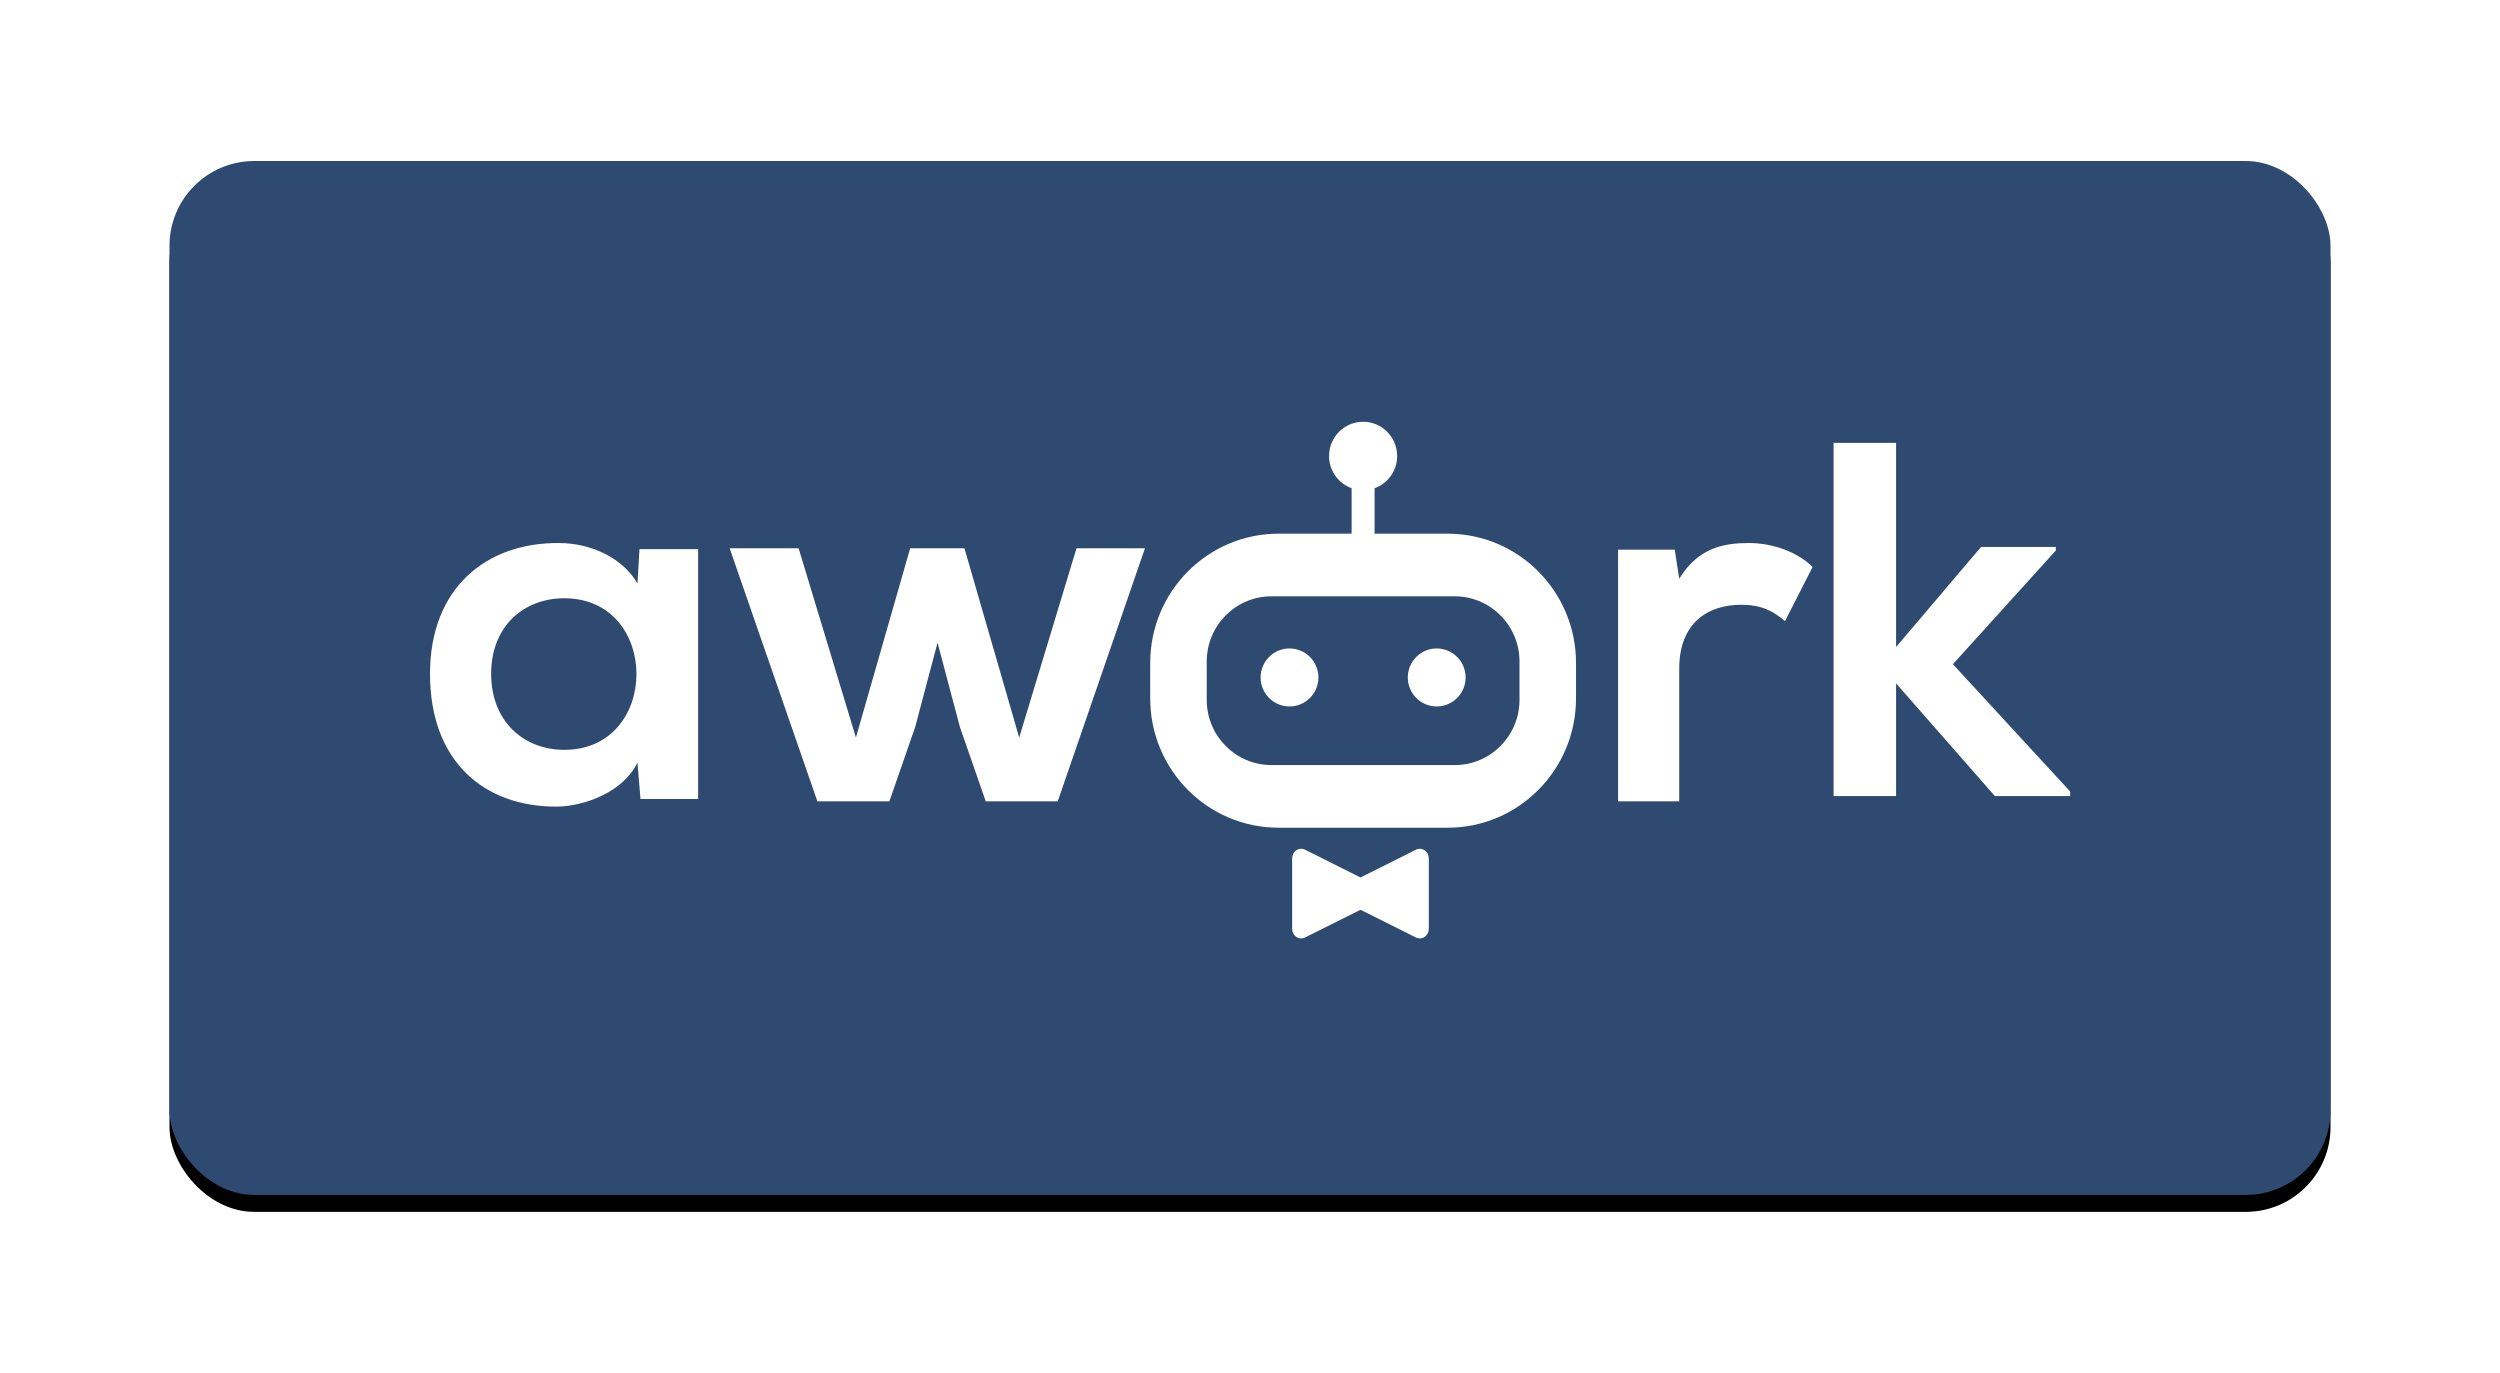 <?xml version="1.0" encoding="UTF-8"?> <svg xmlns="http://www.w3.org/2000/svg" xmlns:xlink="http://www.w3.org/1999/xlink" width="295px" height="162px" viewBox="0 0 295 162"><!-- Generator: Sketch 60 (88103) - https://sketch.com --><title>awork-logo-white</title><desc>Created with Sketch.</desc><defs><rect id="path-1" x="0" y="0" width="255" height="122" rx="10"></rect><filter x="-12.0%" y="-24.2%" width="123.9%" height="150.0%" id="filter-2"><feOffset dx="0" dy="1" in="SourceAlpha" result="shadowOffsetOuter1"></feOffset><feGaussianBlur stdDeviation="10" in="shadowOffsetOuter1" result="shadowBlurOuter1"></feGaussianBlur><feColorMatrix values="0 0 0 0 0.184 0 0 0 0 0.29 0 0 0 0 0.443 0 0 0 0.1 0" type="matrix" in="shadowBlurOuter1" result="shadowMatrixOuter1"></feColorMatrix><feOffset dx="0" dy="1" in="SourceAlpha" result="shadowOffsetOuter2"></feOffset><feGaussianBlur stdDeviation="3" in="shadowOffsetOuter2" result="shadowBlurOuter2"></feGaussianBlur><feColorMatrix values="0 0 0 0 0.184 0 0 0 0 0.29 0 0 0 0 0.443 0 0 0 0.15 0" type="matrix" in="shadowBlurOuter2" result="shadowMatrixOuter2"></feColorMatrix><feMerge><feMergeNode in="shadowMatrixOuter1"></feMergeNode><feMergeNode in="shadowMatrixOuter2"></feMergeNode></feMerge></filter></defs><g id="awork-design-ease" stroke="none" stroke-width="1" fill="none" fill-rule="evenodd"><g id="awork-ease-//-design-guide" transform="translate(-810, -792)"><g id="awork-logo-white" transform="translate(830, 811)"><g><g id="Rectangle" fill-rule="nonzero"><use fill="black" fill-opacity="1" filter="url(#filter-2)" xlink:href="#path-1"></use><use fill="#2F4A71" xlink:href="#path-1"></use></g><g id="Group" transform="translate(30, 30)" fill="#FFFFFF"><g id="Logo/awork-white" transform="translate(0.741, 0.768)"><path d="M102.227,50.567 C102.536,50.357 102.924,50.331 103.254,50.498 L103.254,50.498 L109.796,53.772 L116.337,50.498 C116.668,50.331 117.056,50.357 117.364,50.567 C117.672,50.775 117.86,51.137 117.86,51.525 L117.86,51.525 L117.86,59.828 C117.86,60.219 117.672,60.581 117.364,60.789 C117.19,60.904 116.991,60.965 116.791,60.965 C116.637,60.965 116.482,60.929 116.337,60.856 L116.337,60.856 L109.796,57.584 L103.254,60.856 C103.109,60.929 102.954,60.965 102.8,60.965 C102.601,60.965 102.402,60.904 102.227,60.789 C101.919,60.581 101.732,60.219 101.732,59.828 L101.732,59.828 L101.732,51.525 C101.732,51.137 101.919,50.775 102.227,50.567 Z M110.106,0 C112.326,0 114.123,1.812 114.123,4.049 C114.123,5.801 113.01,7.281 111.462,7.843 L111.462,7.843 L111.462,13.207 L120.089,13.207 C128.45,13.207 135.229,20.038 135.229,28.464 L135.229,28.464 L135.229,32.645 C135.229,41.071 128.45,47.901 120.089,47.901 L120.089,47.901 L100.123,47.901 C91.762,47.901 84.983,41.071 84.983,32.645 L84.983,32.645 L84.983,28.464 C84.983,20.038 91.762,13.207 100.123,13.207 L100.123,13.207 L108.75,13.207 L108.75,7.843 C107.201,7.28 106.088,5.801 106.088,4.049 C106.088,1.812 107.886,0 110.106,0 Z M15.197,14.309 C19.1,14.309 22.825,16.162 24.481,19.094 L24.718,15.027 L31.636,15.027 L31.636,44.515 L24.836,44.515 L24.481,40.209 C22.825,43.678 18.272,45.352 15.02,45.412 C6.386,45.472 0,40.089 0,29.741 C0,19.572 6.682,14.249 15.197,14.309 Z M43.496,14.93 L50.257,37.265 L56.659,14.93 L63.062,14.93 L69.524,37.265 L76.285,14.93 L84.363,14.93 L74.071,44.79 L65.575,44.79 L62.523,36 L59.89,26.067 L57.257,36 L54.206,44.79 L45.71,44.79 L35.358,14.93 L43.496,14.93 Z M155.63,14.308 C158.647,14.308 161.546,15.513 163.143,17.14 L159.889,23.525 C158.41,22.26 157.05,21.597 154.684,21.597 C150.898,21.597 147.408,23.646 147.408,29.127 L147.408,44.79 L140.191,44.79 L140.191,15.091 L146.875,15.091 L147.408,18.525 C149.655,14.85 152.673,14.308 155.63,14.308 Z M172.996,2.488 L172.996,26.578 L183.025,14.772 L191.847,14.772 L191.847,15.19 L179.703,28.606 L193.538,43.631 L193.538,44.168 L184.657,44.168 L172.996,30.871 L172.996,44.168 L165.624,44.168 L165.624,2.488 L172.996,2.488 Z M120.928,20.598 L99.284,20.598 C95.076,20.598 91.653,24.047 91.653,28.288 L91.653,28.288 L91.653,32.82 C91.653,37.06 95.076,40.51 99.284,40.51 L99.284,40.51 L120.928,40.51 C125.137,40.51 128.559,37.06 128.559,32.82 L128.559,32.82 L128.559,28.288 C128.559,24.047 125.137,20.598 120.928,20.598 L120.928,20.598 Z M15.848,20.828 C11.058,20.828 7.214,24.118 7.214,29.741 C7.214,35.364 11.058,38.713 15.848,38.713 C27.201,38.713 27.201,20.828 15.848,20.828 Z M101.421,26.75 C103.305,26.75 104.833,28.283 104.833,30.172 C104.833,32.062 103.305,33.593 101.421,33.593 C99.536,33.593 98.01,32.062 98.01,30.172 C98.01,28.283 99.536,26.75 101.421,26.75 Z M118.791,26.75 C120.675,26.75 122.202,28.283 122.202,30.172 C122.202,32.062 120.675,33.593 118.791,33.593 C116.907,33.593 115.379,32.062 115.379,30.172 C115.379,28.283 116.907,26.75 118.791,26.75 Z" id="awork-white"></path></g></g></g></g></g></g></svg> 